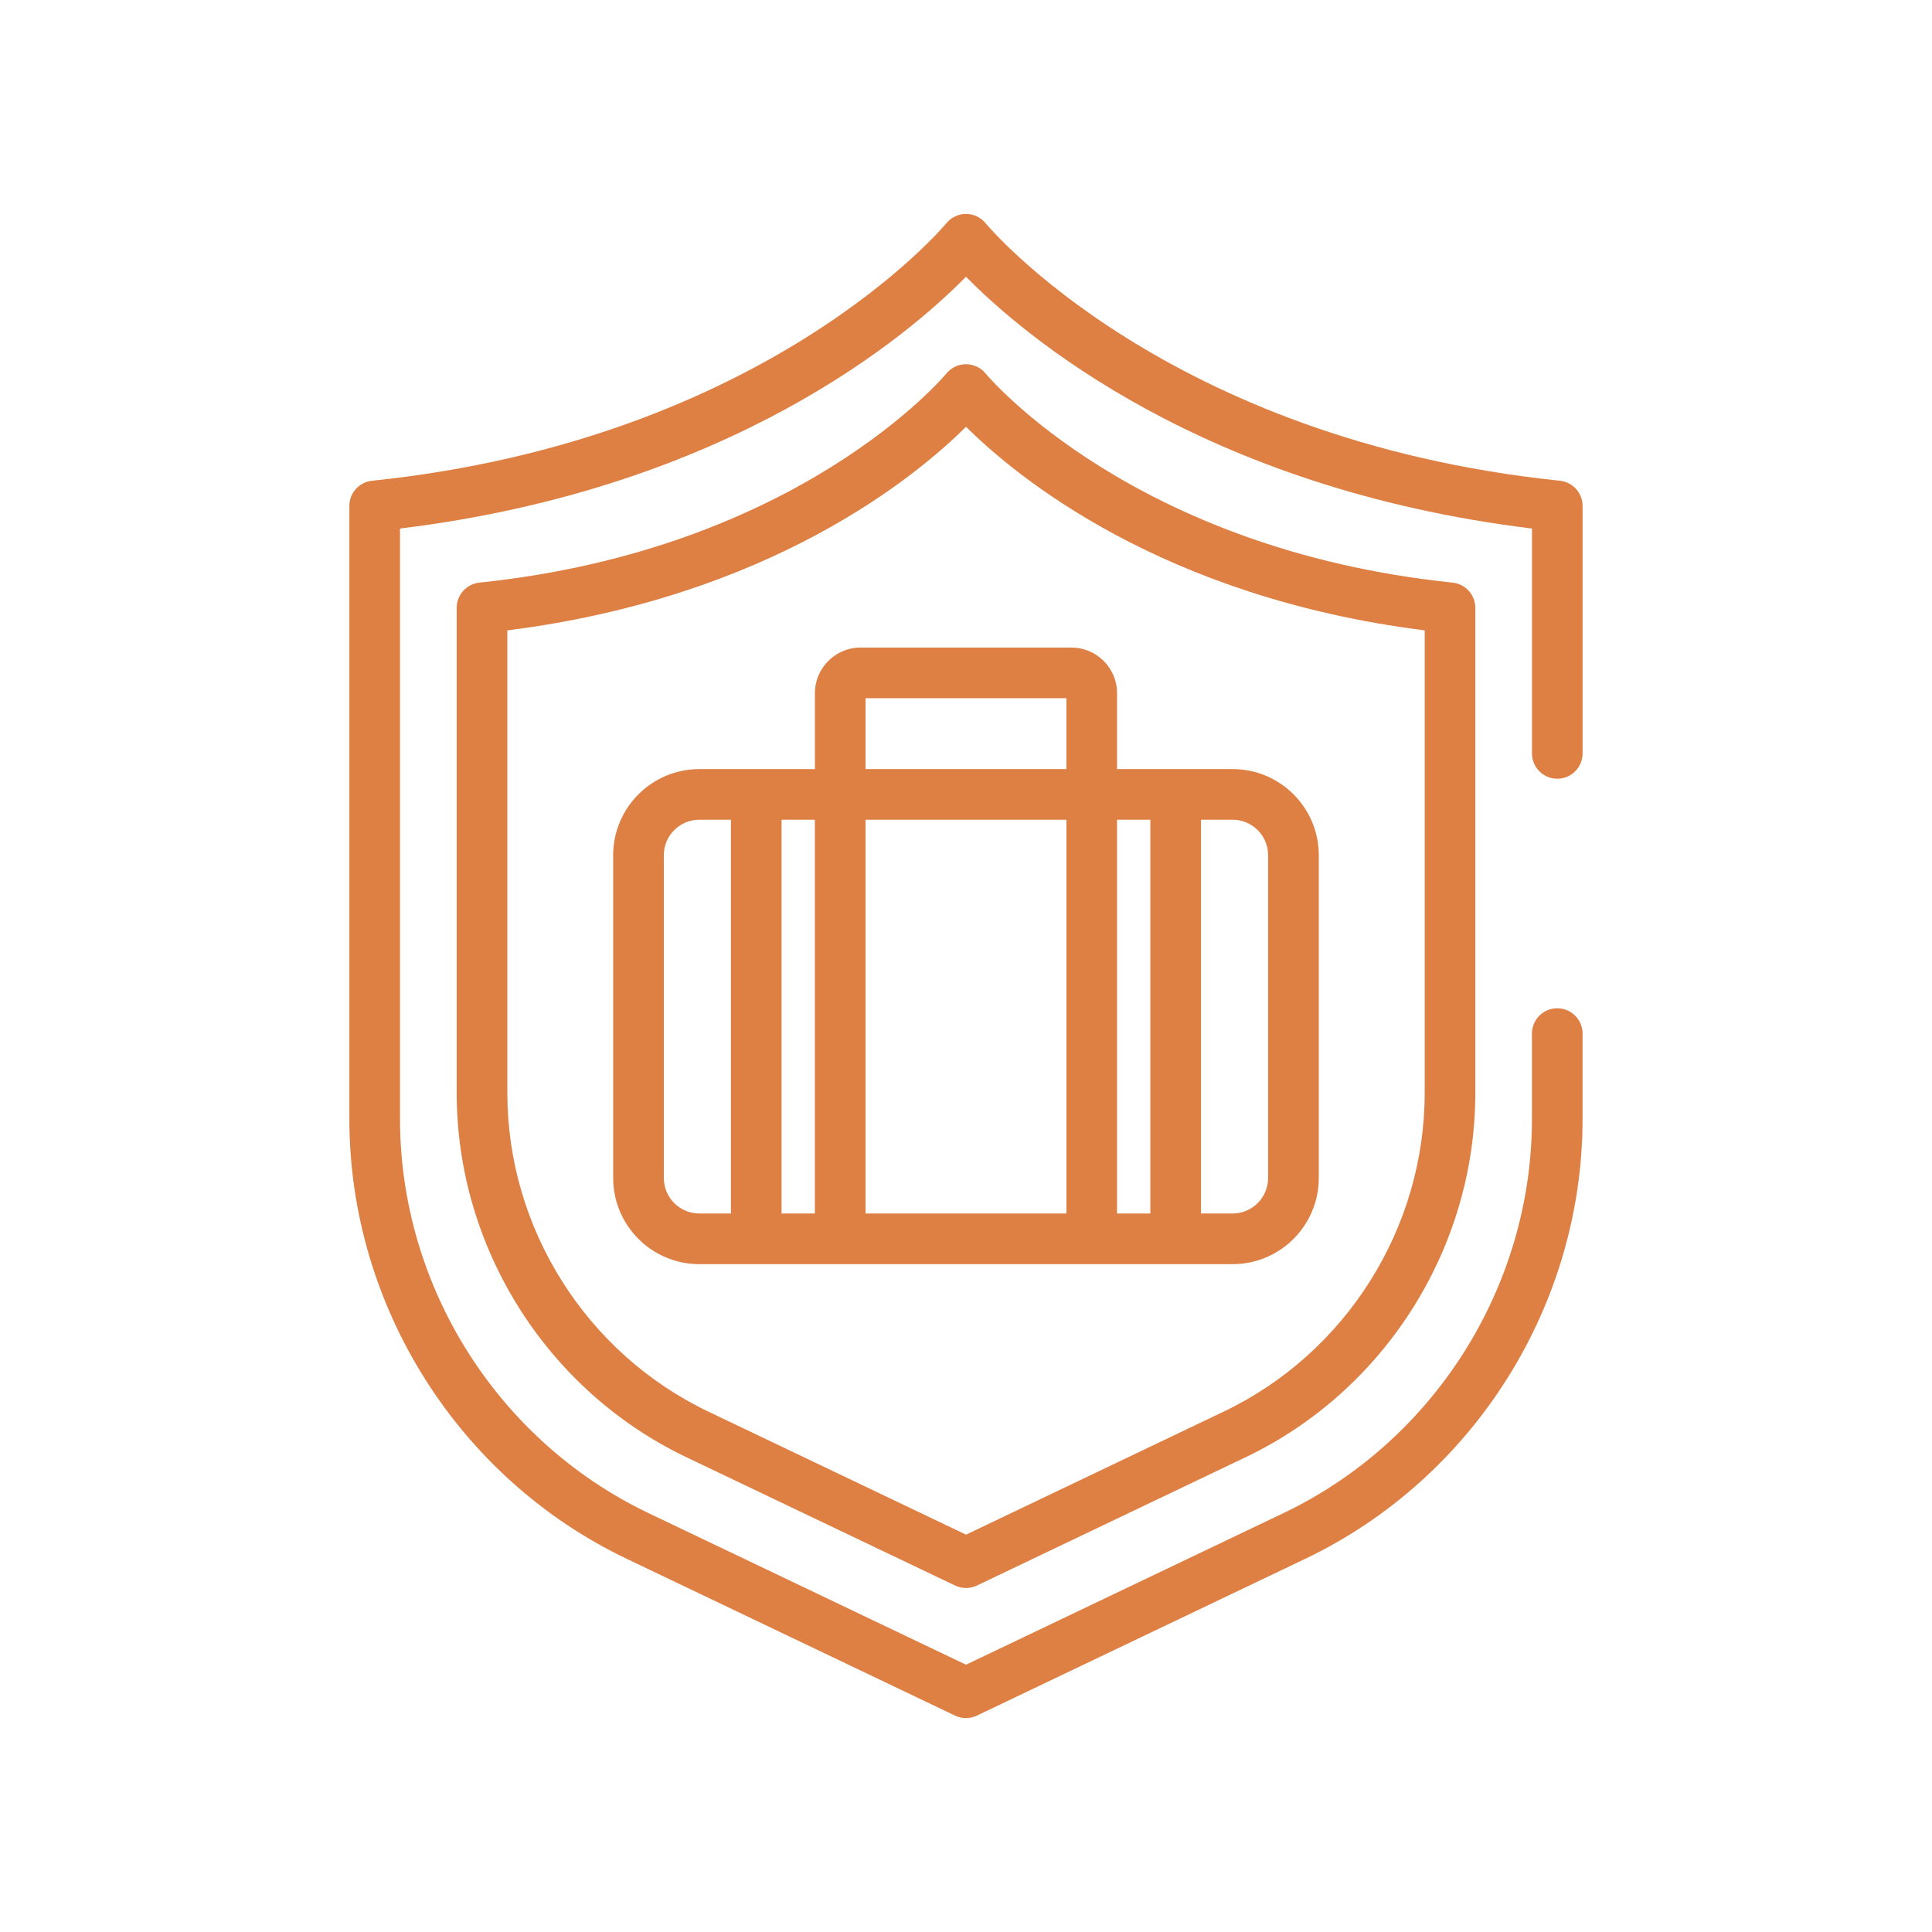 <?xml version="1.0" encoding="UTF-8"?><svg id="Layer_1" xmlns="http://www.w3.org/2000/svg" viewBox="0 0 600 600"><defs><style>.cls-1{fill:#de7f43;}</style></defs><path class="cls-1" d="m306.11,116.02c-1.49-1.84-3.73-2.9-6.11-2.91-2.36,0-4.6,1.07-6.1,2.9-.45.55-45.61,54.59-145.02,64.93-4.01.42-7.05,3.79-7.05,7.82v150.69c0,48.02,28,92.42,71.34,113.11l83.44,39.84c1.07.51,2.23.77,3.39.77s2.32-.26,3.39-.77l83.44-39.84c43.34-20.69,71.34-65.09,71.34-113.11v-150.69c0-4.03-3.04-7.4-7.05-7.82-99.19-10.31-144.38-64.15-145.01-64.92Zm136.34,223.43c0,42-24.49,80.83-62.39,98.92l-80.05,38.23-80.06-38.23c-37.9-18.1-62.39-56.92-62.39-98.92v-143.68c81.67-10.29,126.94-47.82,142.45-63.24,15.5,15.43,60.77,52.95,142.44,63.24v143.68Z"/><path class="cls-1" d="m483.63,241.84c4.34,0,7.86-3.52,7.86-7.86v-76.86c0-4.03-3.04-7.4-7.05-7.82-122.26-12.7-177.79-79.28-178.33-79.95-1.49-1.84-3.73-2.91-6.12-2.91-2.36,0-4.61,1.07-6.1,2.9-.55.68-56.08,67.26-178.34,79.96-4.01.42-7.05,3.79-7.05,7.82v190.38c0,58,33.82,111.63,86.16,136.62l101.94,48.68c1.07.51,2.23.77,3.39.77s2.32-.26,3.39-.77l101.94-48.68c52.34-24.99,86.16-78.62,86.16-136.62v-26.51c0-4.34-3.52-7.86-7.86-7.86s-7.86,3.52-7.86,7.86v26.51c0,51.98-30.31,100.04-77.21,122.43l-98.55,47.06-98.56-47.06c-46.91-22.4-77.21-70.46-77.21-122.43v-183.36c102.59-12.52,158.21-60.32,175.77-78.2,17.56,17.88,73.18,65.68,175.77,78.2v69.84c0,4.34,3.52,7.86,7.86,7.86Z"/><path class="cls-1" d="m253.08,215.26v23.59h-35.91c-14.74,0-26.74,11.99-26.74,26.73v100.27c0,14.74,11.99,26.74,26.74,26.74h165.65c14.74,0,26.74-11.99,26.74-26.74v-100.27c0-14.74-11.99-26.73-26.74-26.73h-35.91v-23.59c0-7.8-6.35-14.15-14.15-14.15h-65.53c-7.8,0-14.15,6.35-14.15,14.15Zm78.11,161.6h-62.38v-122.29h62.38v122.29Zm-125.03-11.01v-100.27c0-6.07,4.94-11.01,11.01-11.01h9.83v122.29h-9.83c-6.07,0-11.01-4.94-11.01-11.01Zm36.56,11.01v-122.29h10.35v122.29h-10.35Zm151.1-111.28v100.27c0,6.07-4.94,11.01-11.01,11.01h-9.83v-122.29h9.83c6.07,0,11.01,4.94,11.01,11.01Zm-36.56,111.28h-10.35v-122.29h10.35v122.29Zm-88.46-160.03h62.38v22.02h-62.38v-22.02Z"/></svg>